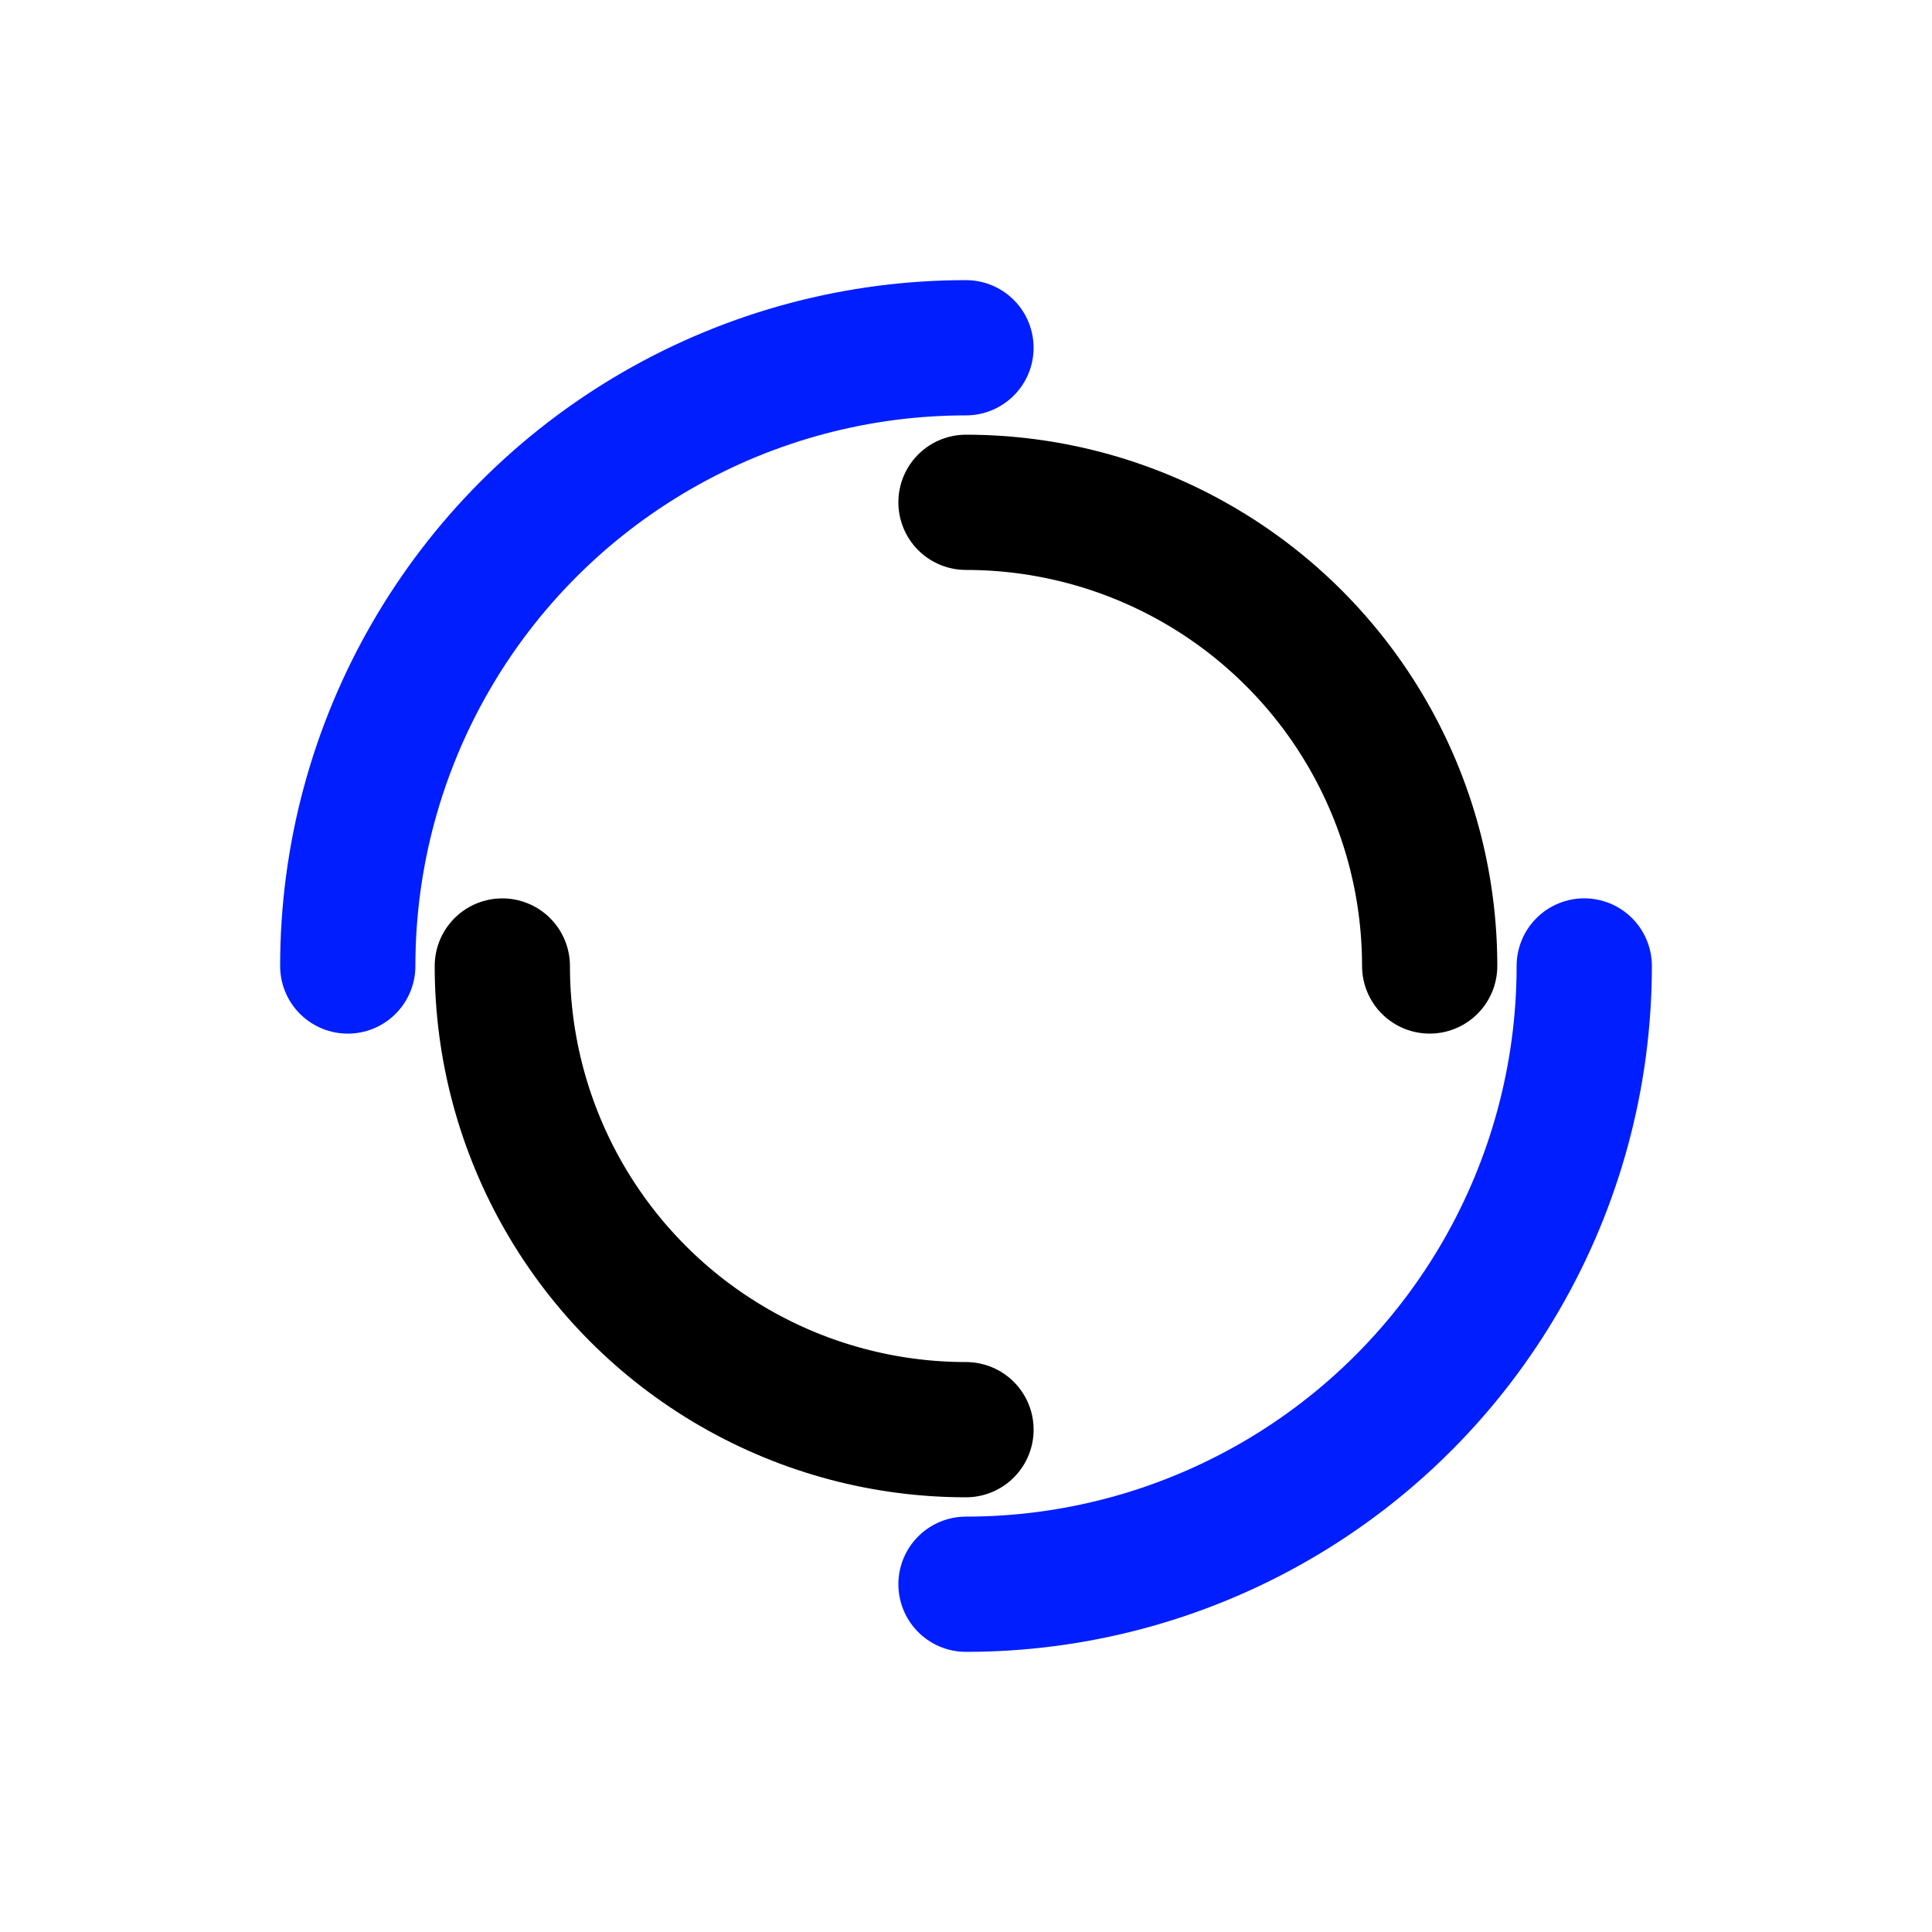 <?xml version="1.0" encoding="utf-8"?>
<svg xmlns="http://www.w3.org/2000/svg" xmlns:xlink="http://www.w3.org/1999/xlink" style="margin: auto; background: rgba(0, 0, 0, 0) none repeat scroll 0% 0%; display: block; shape-rendering: auto;" width="221px" height="221px" viewBox="0 0 100 100" preserveAspectRatio="xMidYMid">
<circle cx="50" cy="50" r="32" stroke-width="7" stroke="#001eff" stroke-dasharray="50.265 50.265" fill="none" stroke-linecap="round">
  <animateTransform attributeName="transform" type="rotate" dur="1.587s" repeatCount="indefinite" keyTimes="0;1" values="0 50 50;360 50 50"></animateTransform>
</circle>
<circle cx="50" cy="50" r="24" stroke-width="7" stroke="#000000" stroke-dasharray="37.699 37.699" stroke-dashoffset="37.699" fill="none" stroke-linecap="round">
  <animateTransform attributeName="transform" type="rotate" dur="1.587s" repeatCount="indefinite" keyTimes="0;1" values="0 50 50;-360 50 50"></animateTransform>
</circle>
<!-- [ldio] generated by https://loading.io/ --></svg>